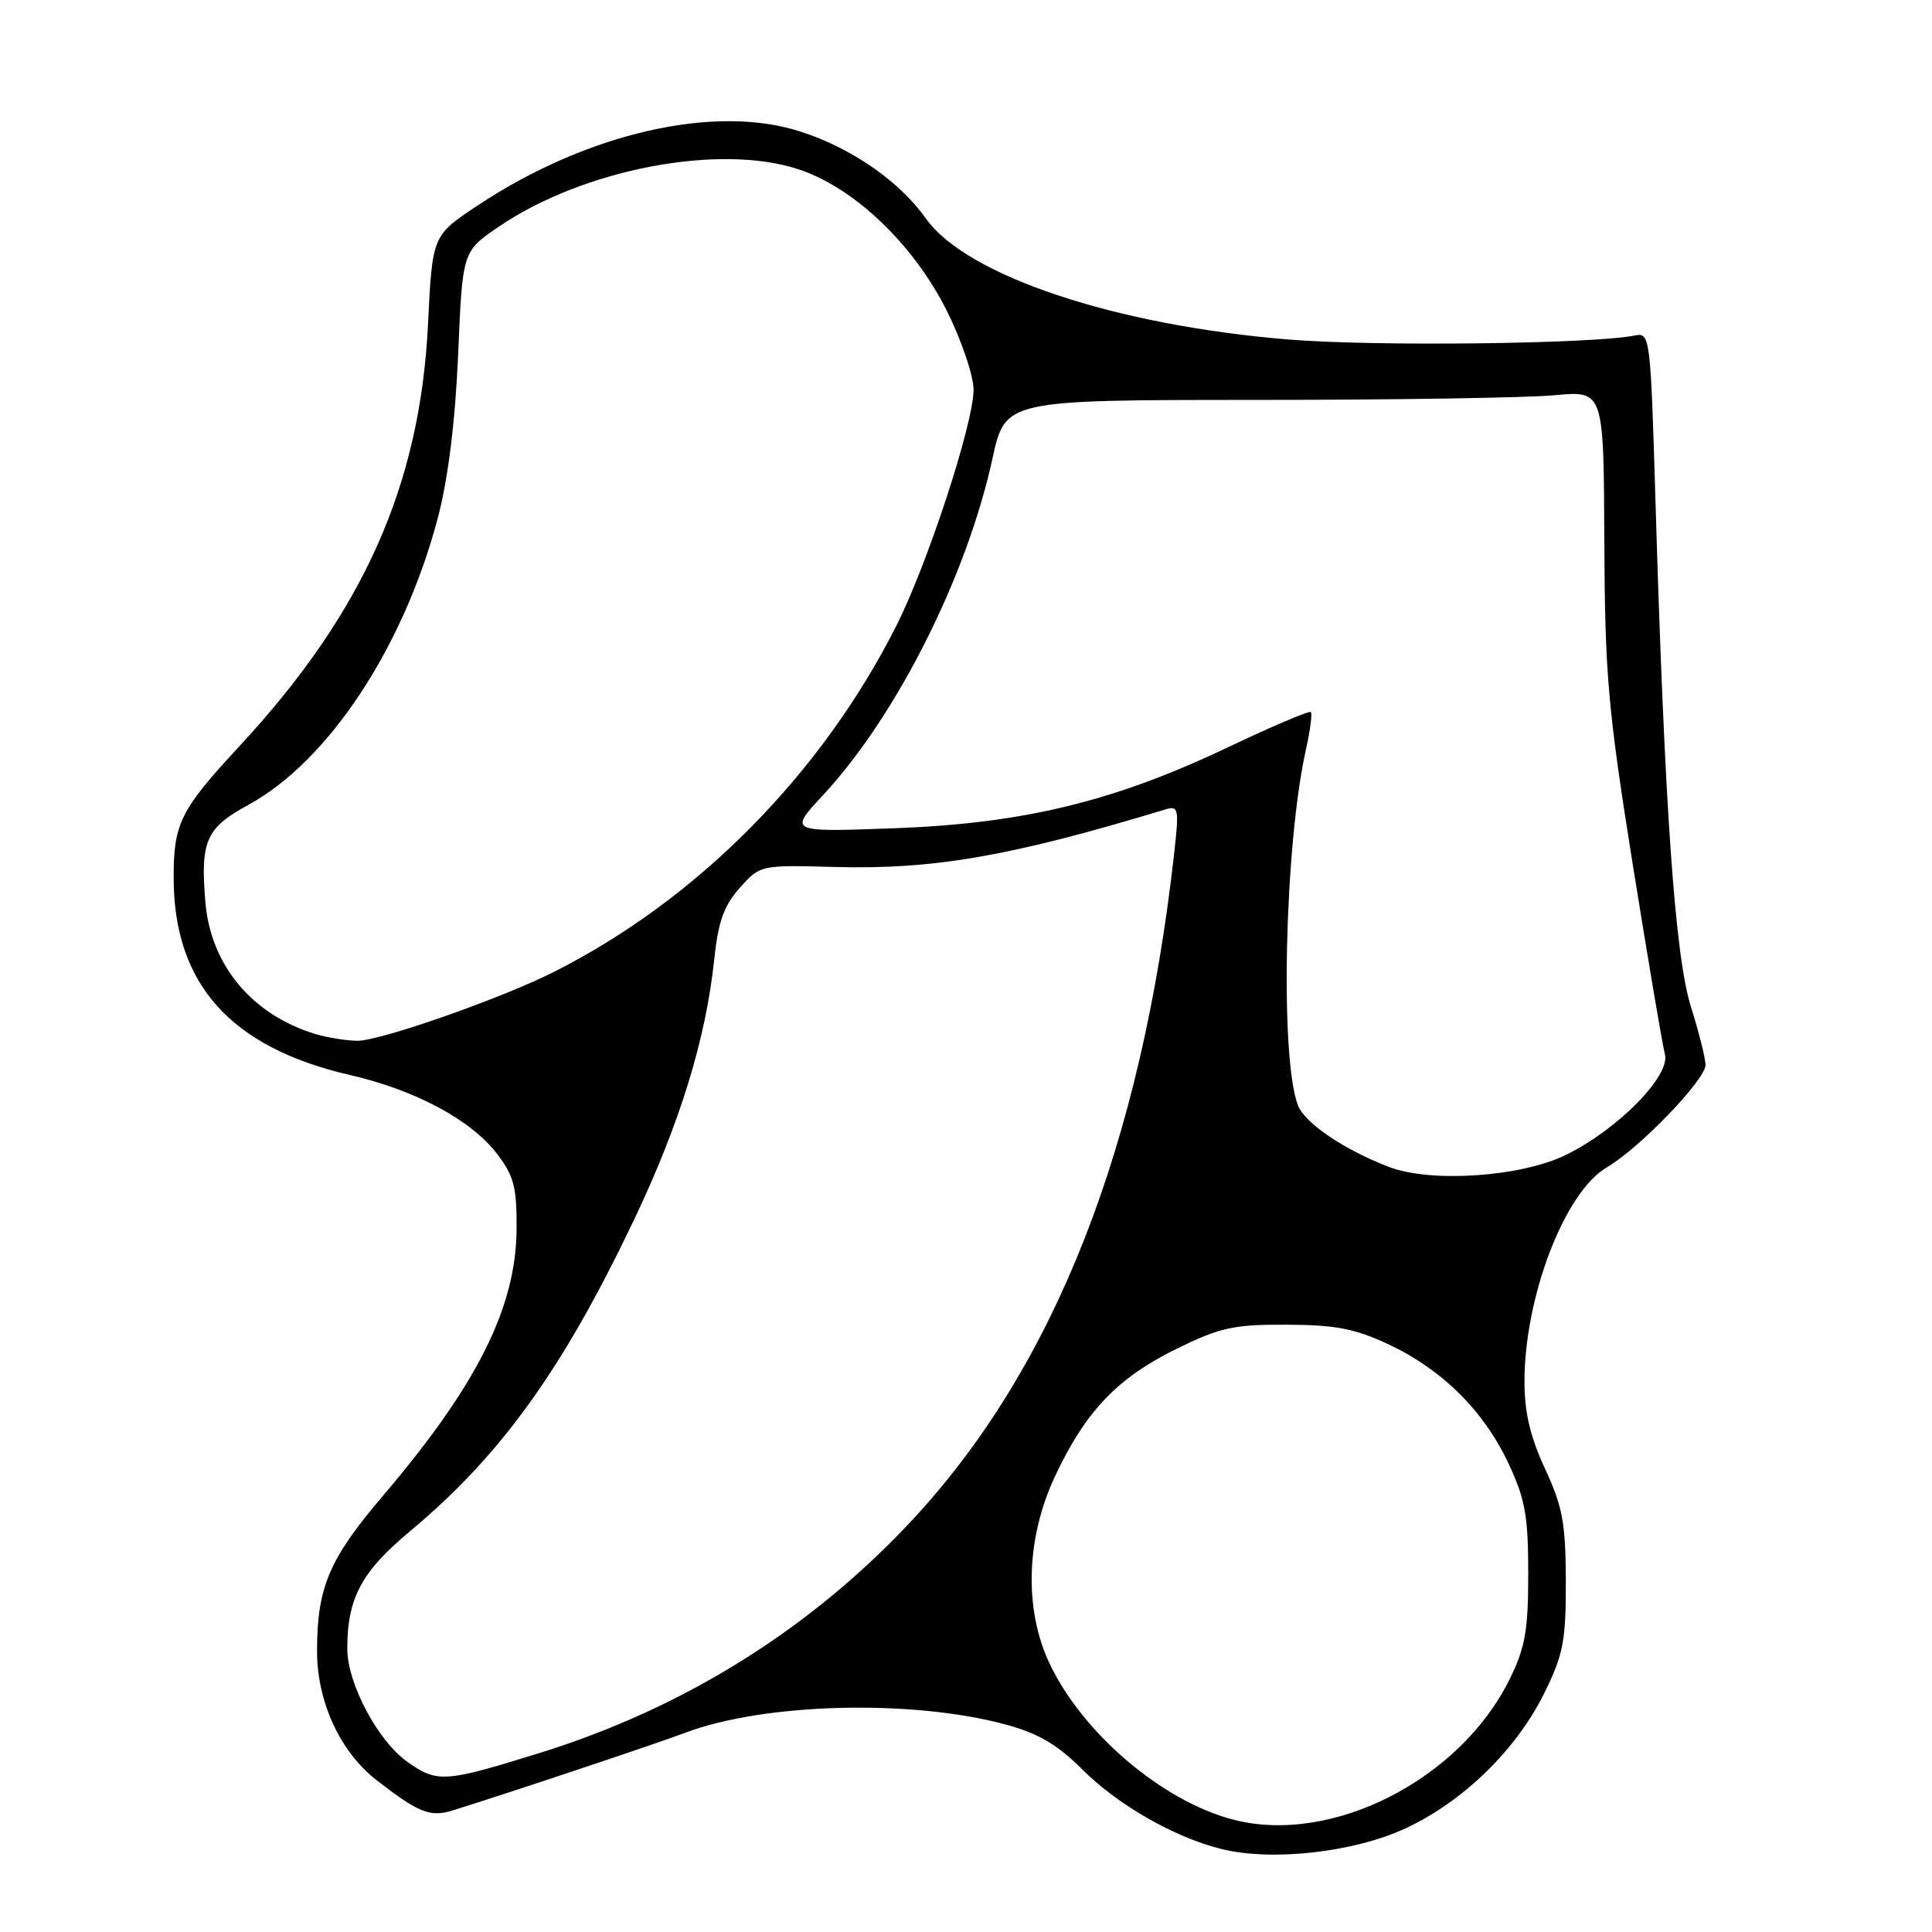 <?xml version="1.0" encoding="UTF-8" standalone="no"?>
<!DOCTYPE svg PUBLIC "-//W3C//DTD SVG 1.1//EN" "http://www.w3.org/Graphics/SVG/1.1/DTD/svg11.dtd" >
<svg xmlns="http://www.w3.org/2000/svg" xmlns:xlink="http://www.w3.org/1999/xlink" version="1.1" viewBox="0 0 256 256">
 <g >
 <path fill="currentColor"
d=" M 186.30 242.24 C 193.97 238.65 200.97 231.80 204.68 224.24 C 207.15 219.22 207.50 217.37 207.48 209.50 C 207.46 201.83 207.05 199.63 204.73 194.63 C 202.77 190.41 202.00 187.16 202.00 183.09 C 202.00 171.82 207.33 157.94 212.90 154.69 C 217.23 152.17 226.00 143.06 225.99 141.11 C 225.98 140.23 225.11 136.74 224.05 133.38 C 221.95 126.68 220.57 107.06 219.37 66.77 C 218.70 44.40 218.66 44.05 216.59 44.46 C 210.98 45.58 182.06 45.92 170.78 44.99 C 147.75 43.11 128.10 36.55 122.69 28.96 C 119.17 24.01 112.92 19.67 106.15 17.46 C 94.81 13.74 77.89 17.58 63.39 27.16 C 57.29 31.19 57.29 31.19 56.72 42.85 C 55.68 64.31 48.17 81.14 31.71 98.89 C 23.89 107.32 23.00 109.10 23.01 116.32 C 23.02 130.39 30.56 138.81 46.40 142.45 C 55.05 144.44 62.46 148.42 65.87 152.90 C 68.11 155.84 68.49 157.32 68.45 162.93 C 68.36 173.30 63.18 183.61 50.70 198.25 C 43.62 206.56 42.01 210.34 42.01 218.76 C 42.00 225.45 45.05 232.10 49.86 235.85 C 55.38 240.16 56.99 240.81 59.88 239.92 C 66.38 237.92 86.92 231.07 90.82 229.59 C 101.29 225.64 120.84 225.14 133.26 228.51 C 137.58 229.68 140.11 231.16 143.42 234.47 C 148.09 239.14 155.53 243.41 161.75 244.98 C 168.49 246.68 179.41 245.46 186.30 242.24 Z  M 163.44 241.12 C 154.03 238.69 143.40 229.65 139.04 220.35 C 135.68 213.21 135.96 203.83 139.76 195.69 C 143.81 187.04 148.02 182.61 155.81 178.77 C 161.67 175.89 163.41 175.50 170.48 175.53 C 176.98 175.55 179.54 176.05 184.00 178.14 C 191.10 181.47 196.62 186.95 199.89 193.93 C 202.10 198.64 202.50 200.89 202.50 208.50 C 202.50 216.03 202.10 218.31 200.05 222.47 C 193.48 235.83 176.47 244.49 163.44 241.12 Z  M 54.00 233.47 C 50.09 230.72 46.03 223.10 46.02 218.50 C 46.00 211.81 47.88 208.27 54.28 202.94 C 66.35 192.88 74.53 181.52 83.98 161.70 C 90.09 148.87 93.54 137.66 94.65 127.04 C 95.17 122.11 95.93 119.99 98.03 117.64 C 100.73 114.62 100.74 114.61 110.62 114.88 C 123.77 115.23 133.91 113.47 154.40 107.26 C 156.17 106.73 156.25 107.11 155.58 113.10 C 151.25 151.80 139.80 181.01 121.00 201.28 C 107.58 215.75 90.72 226.31 71.50 232.28 C 58.92 236.19 57.97 236.26 54.00 233.47 Z  M 184.00 154.61 C 178.02 152.30 172.88 148.81 171.98 146.45 C 169.57 140.11 170.21 111.96 173.05 99.28 C 173.61 96.78 173.90 94.56 173.69 94.35 C 173.48 94.15 168.63 96.21 162.90 98.93 C 147.69 106.19 135.67 109.11 118.50 109.75 C 104.50 110.26 104.50 110.26 109.04 105.38 C 118.79 94.88 128.10 76.40 131.51 60.75 C 133.20 53.00 133.20 53.00 166.35 52.99 C 184.58 52.99 202.43 52.71 206.00 52.37 C 212.50 51.76 212.50 51.76 212.58 71.63 C 212.66 89.44 213.05 93.88 216.34 114.50 C 218.37 127.15 220.28 138.48 220.61 139.68 C 221.38 142.54 214.38 149.66 207.47 153.04 C 201.50 155.96 189.56 156.76 184.00 154.61 Z  M 41.84 137.03 C 33.40 134.48 27.90 127.89 27.21 119.49 C 26.54 111.42 27.30 109.70 32.89 106.66 C 43.55 100.86 53.57 85.64 58.06 68.45 C 59.40 63.28 60.33 55.74 60.71 46.91 C 61.28 33.32 61.28 33.32 66.04 30.07 C 77.27 22.41 95.32 18.95 105.86 22.45 C 113.23 24.90 121.05 32.38 125.47 41.20 C 127.42 45.12 129.00 49.78 129.00 51.65 C 129.00 56.12 122.88 74.82 118.73 83.00 C 108.81 102.60 92.44 119.15 73.50 128.73 C 66.44 132.31 50.18 138.00 47.29 137.91 C 45.76 137.87 43.30 137.47 41.84 137.03 Z "/>
</g>
</svg>